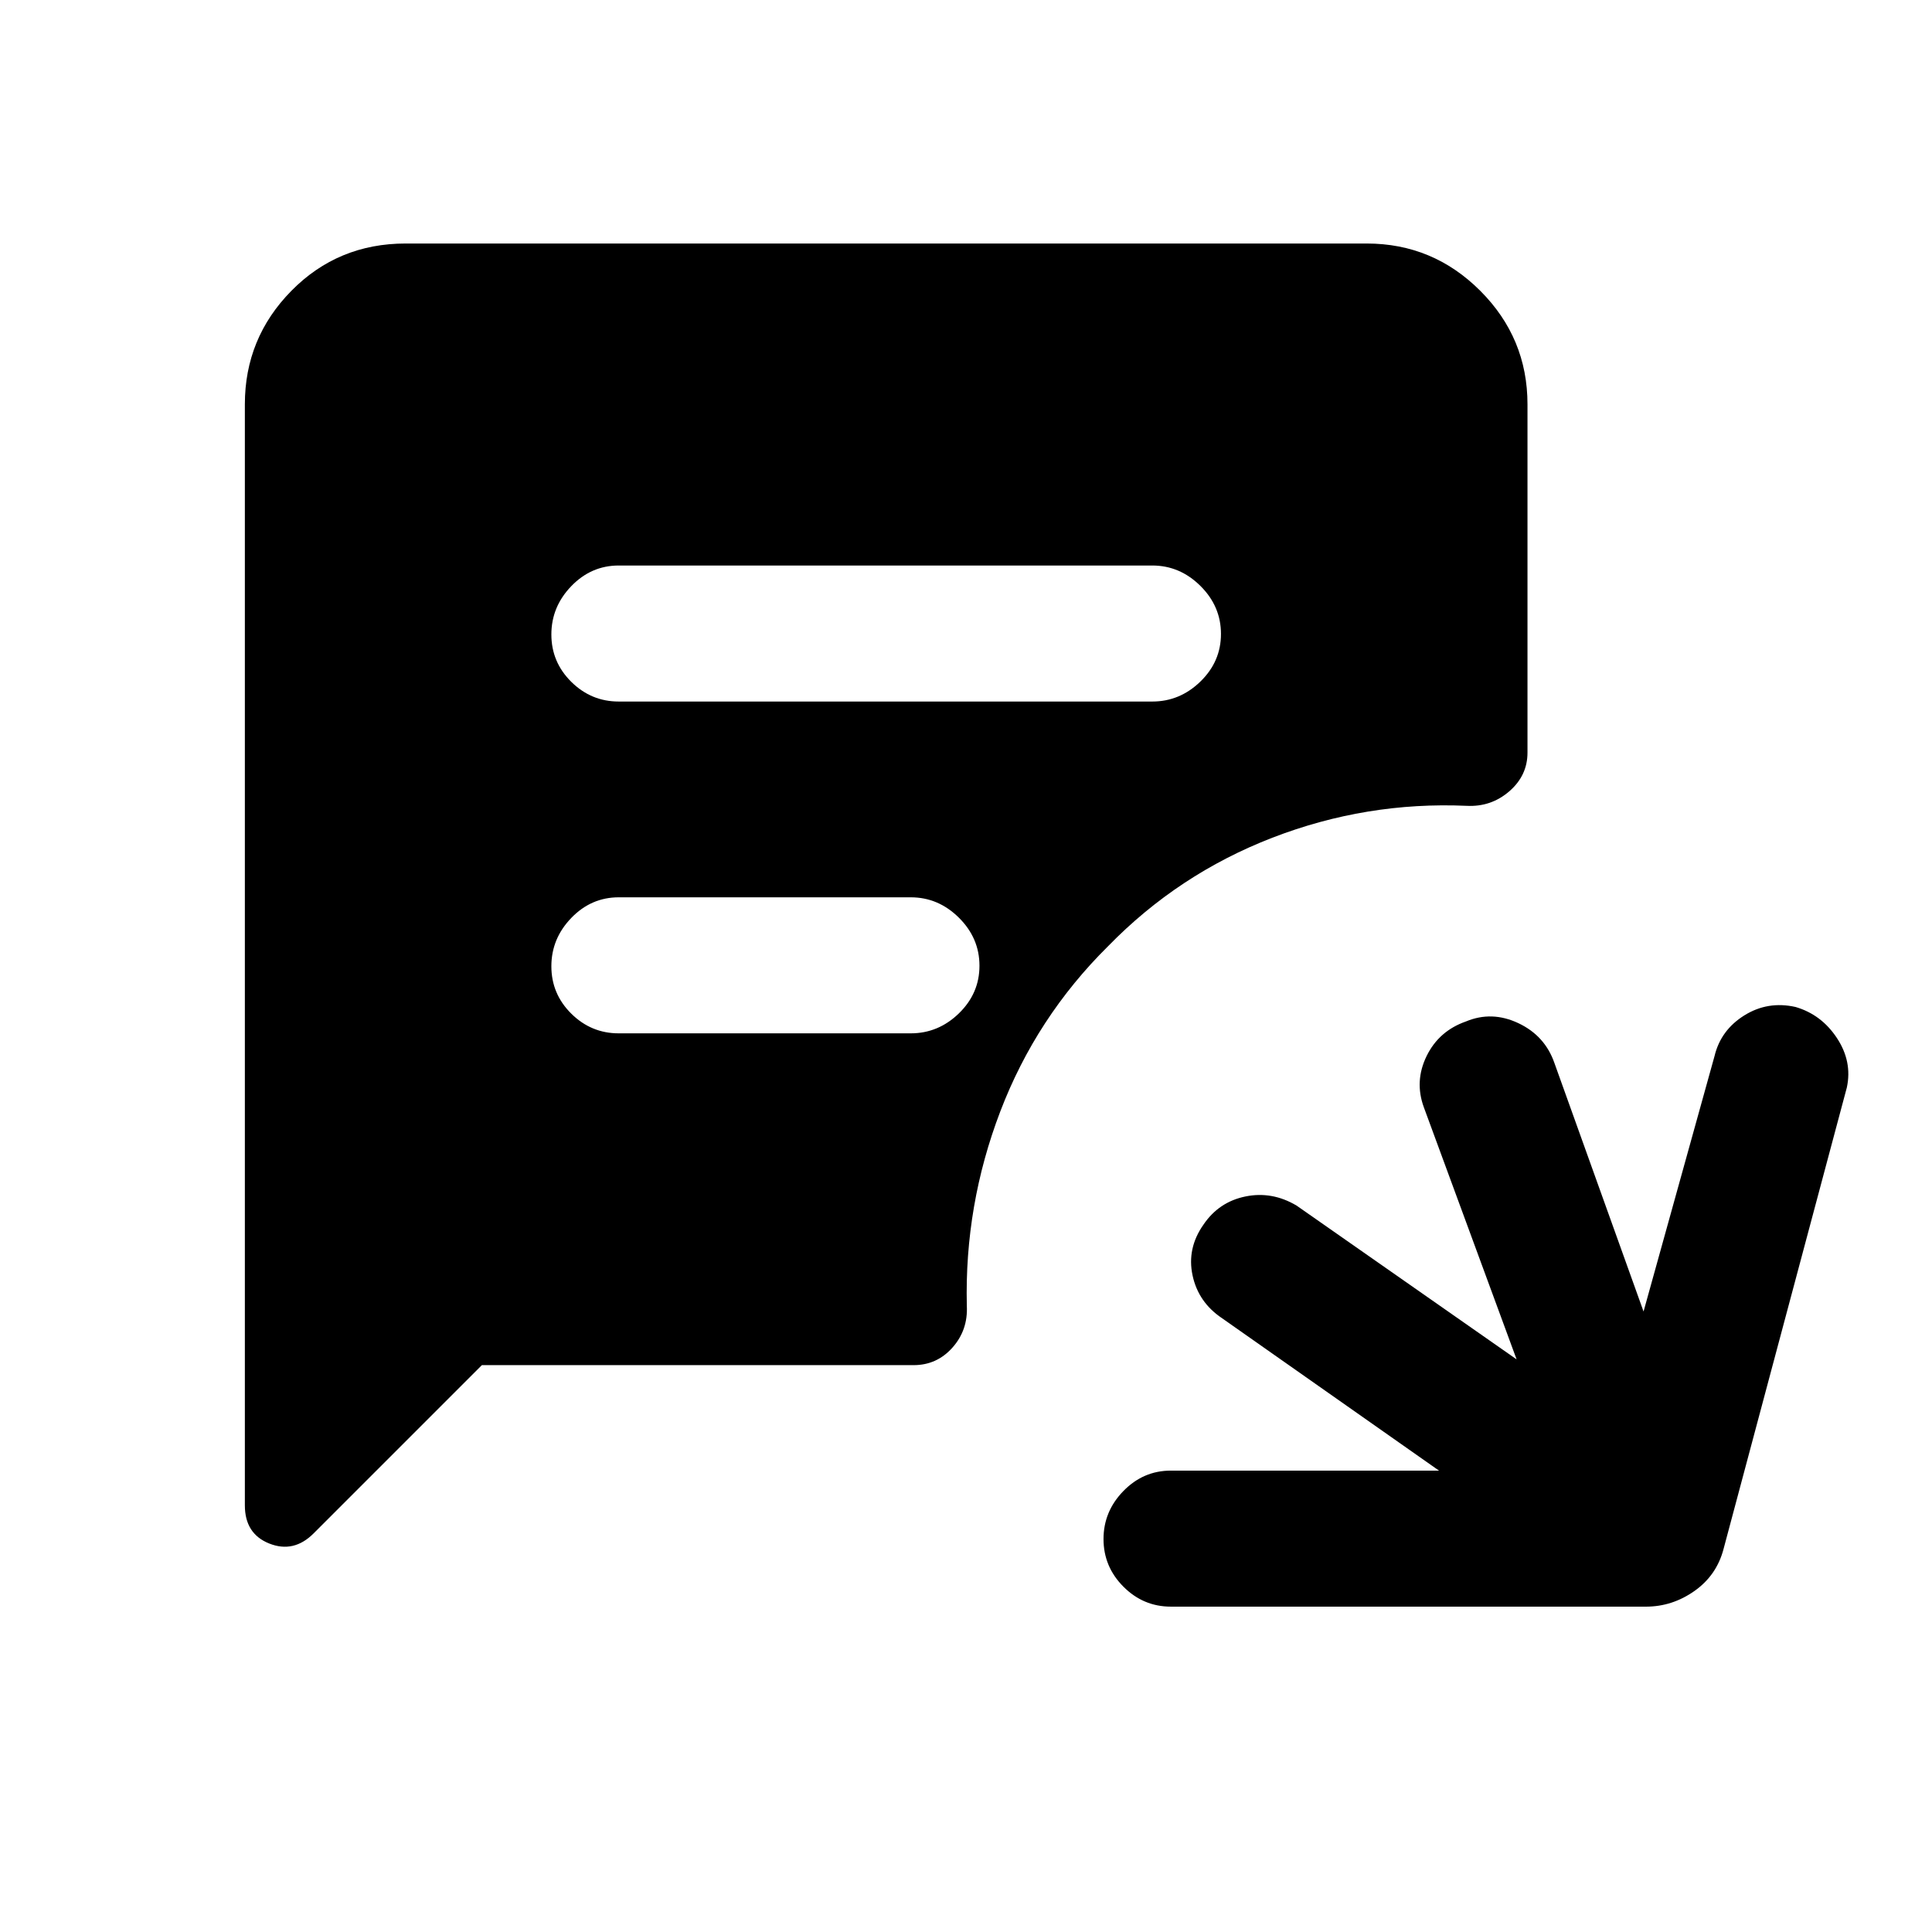 <svg xmlns="http://www.w3.org/2000/svg" height="40" viewBox="0 -960 960 960" width="40"><path d="M581.79-161.67q-13.68 0-23.57-9.92-9.89-9.93-9.89-23.67 0-13.74 9.89-23.87t23.57-10.13h133.24L607.21-305q-11.78-7.9-14.64-21.29-2.85-13.38 5.38-25.13 7.64-11.34 20.89-14.06 13.26-2.72 25.47 4.56l109.28 76.38-46.1-125.28q-4.72-12.92 1.37-25.41t19.55-17.21q12.87-5.38 26.05.84 13.18 6.22 17.9 19.75l44.31 123.52 35.28-126.95q3.1-12.87 14.78-20.17 11.68-7.29 25.47-4.19 12.88 3.77 20.57 15.45 7.69 11.68 4.92 24.55l-61.23 229.18q-3.41 13.18-14.46 20.98-11.05 7.81-24.15 7.81H581.79ZM307.44-611.41h265.12q13.69 0 23.91-9.93 10.22-9.92 10.22-23.66t-10.22-23.87Q586.25-679 572.56-679H307.44q-13.69 0-23.58 10.26-9.89 10.26-9.89 24t9.89 23.53q9.89 9.8 23.58 9.8Zm0 164.87h145.12q13.69 0 23.91-9.92 10.22-9.93 10.22-23.67 0-13.74-10.22-23.87t-23.91-10.13H307.44q-13.69 0-23.58 10.26-9.89 10.26-9.89 24t9.89 23.54q9.89 9.79 23.58 9.79Zm-68 164.87-83.64 83.64q-9.83 9.82-21.98 5.01-12.15-4.82-12.15-18.98v-547.1q0-32.94 23.14-56.42Q167.96-839 201.56-839H679.1q32.94 0 56.42 23.48Q759-792.04 759-759.1v173.07q0 11.41-9.06 19.24-9.05 7.82-21.15 7.2-49.87-2.2-96.56 15.85-46.69 18.05-81.68 53.95-35.66 35.32-53.5 82.02-17.84 46.69-16.64 96.56.62 12.1-7.14 20.82-7.75 8.72-19.3 8.72H239.44Z"/></svg>